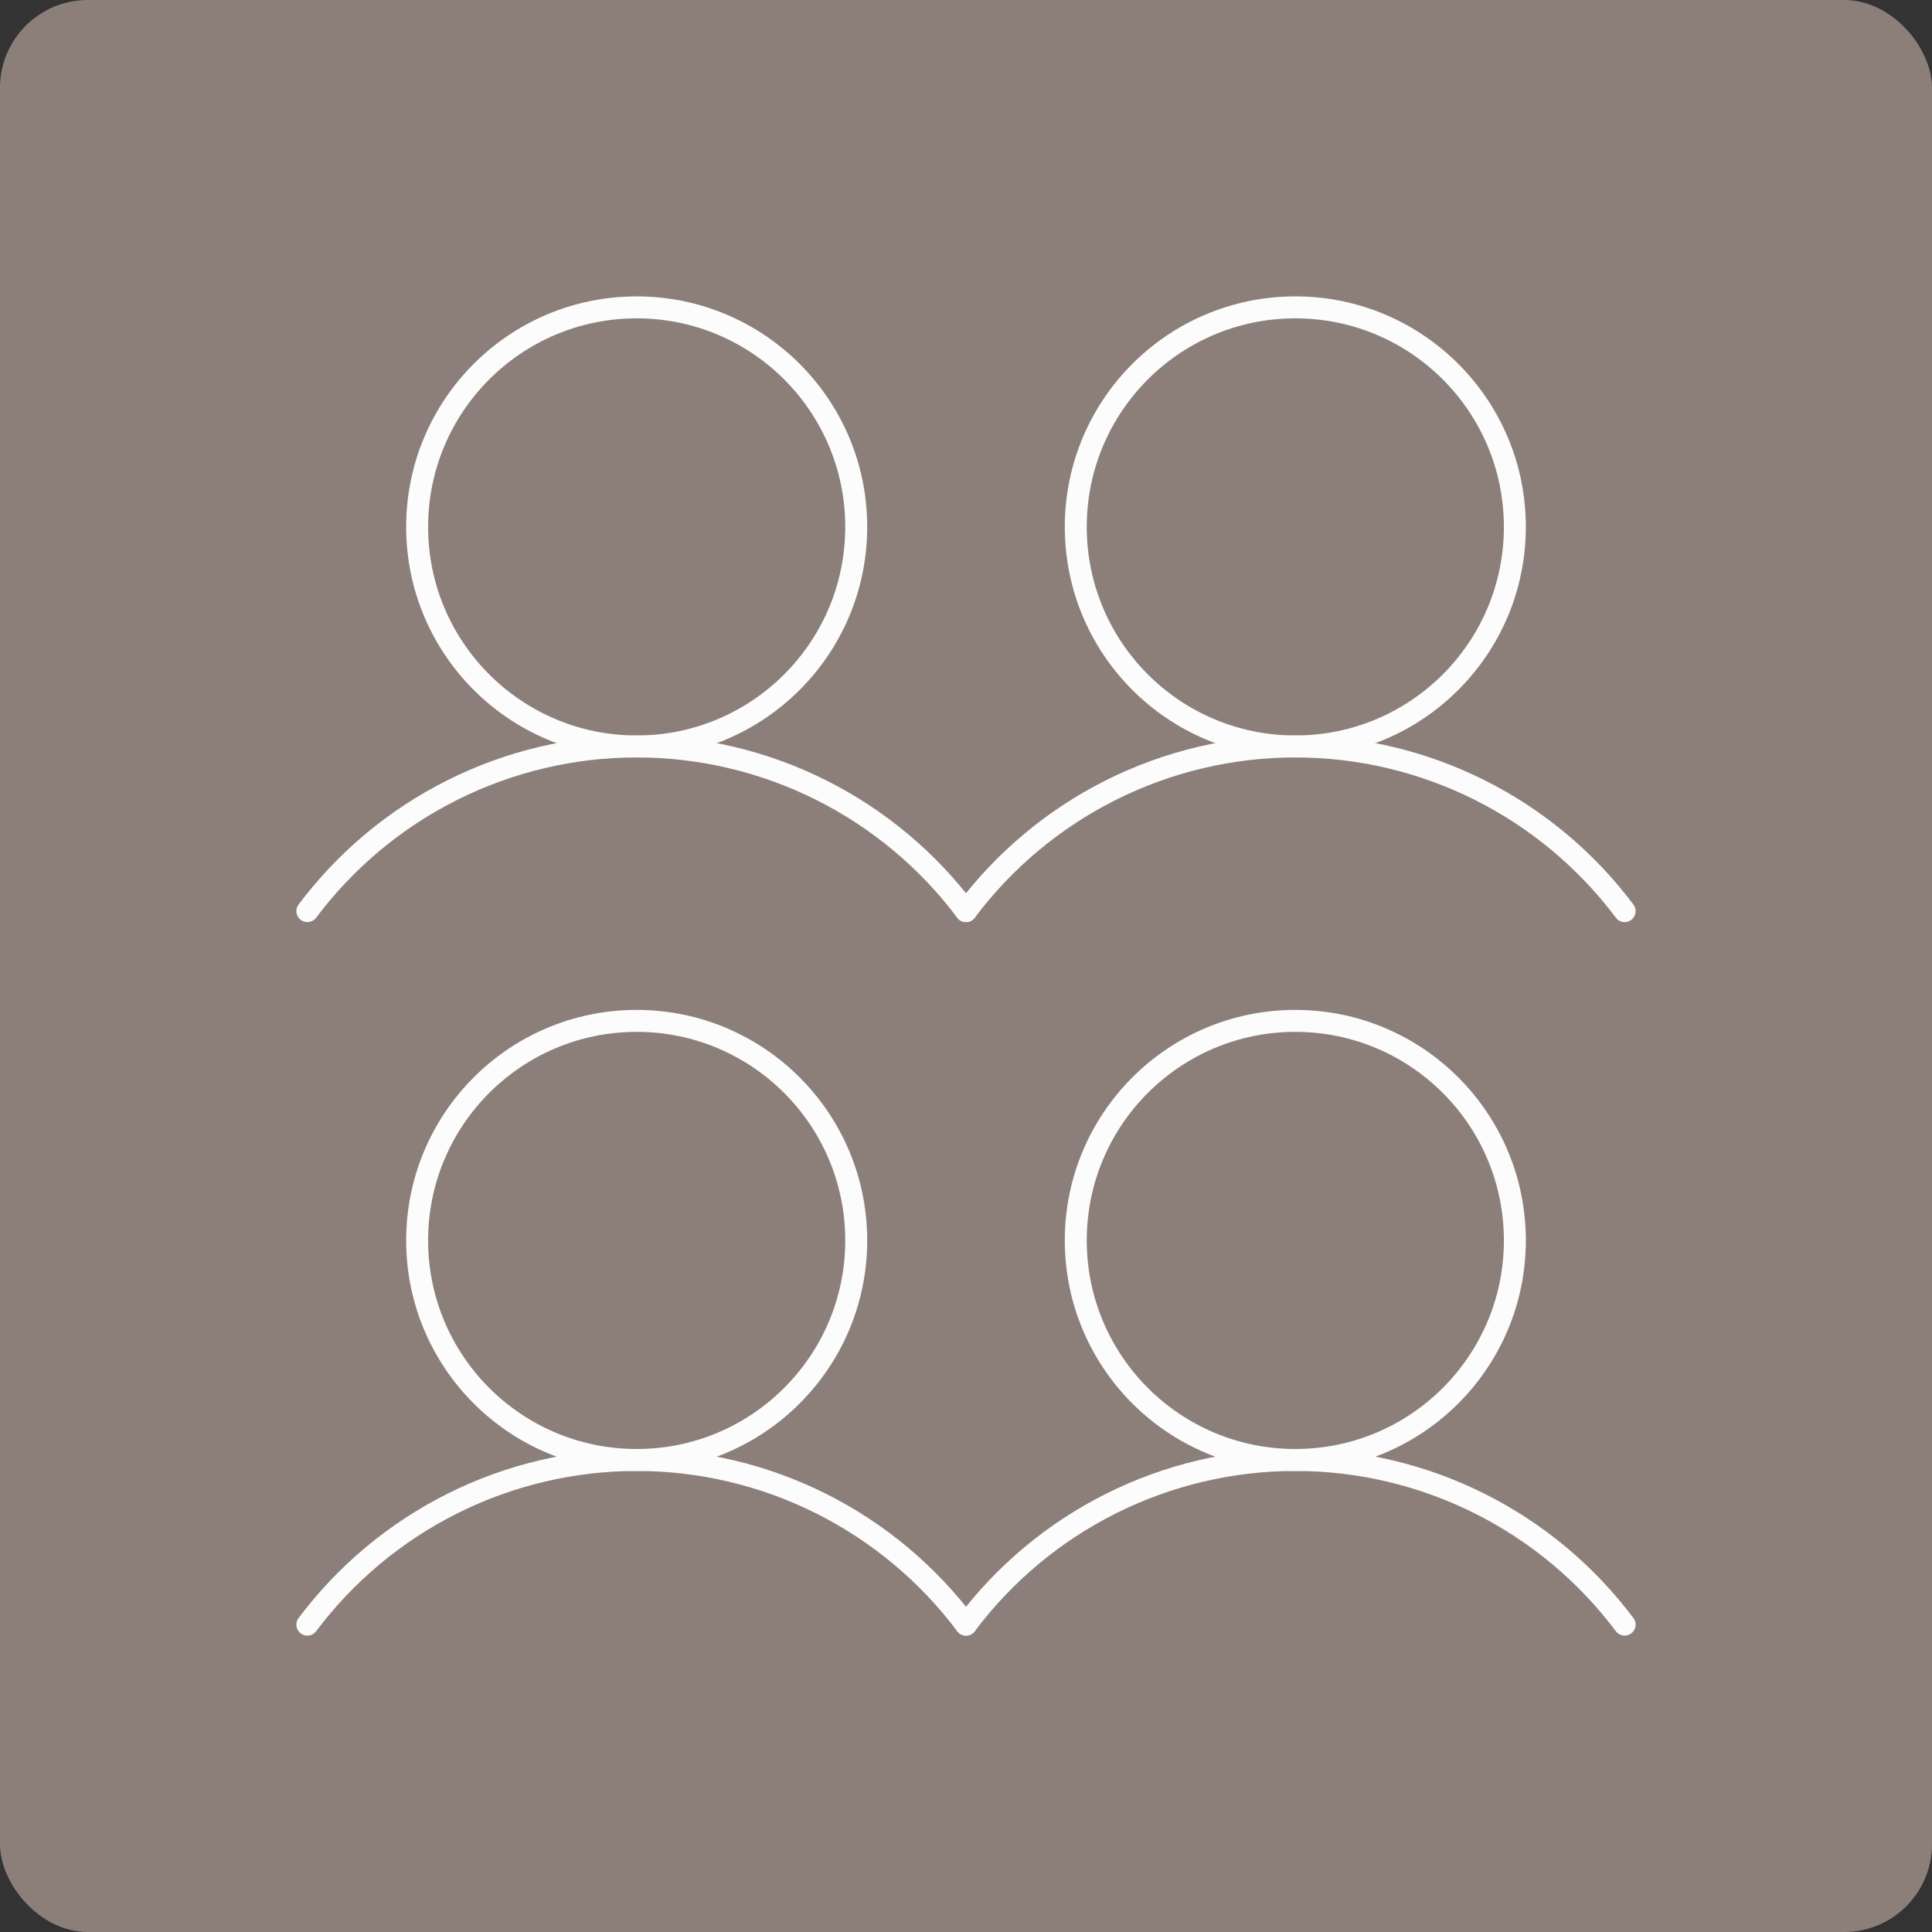 <svg width="176" height="176" viewBox="0 0 176 176" fill="none" xmlns="http://www.w3.org/2000/svg">
<rect x="0" y="0" width="176" height="176" fill="#333333" stroke="none"/>
<rect width="176" height="176" rx="8" fill="#8C7F7A"/>
<path d="M58 133C69.046 133 78 124.046 78 113C78 101.954 69.046 93 58 93C46.954 93 38 101.954 38 113C38 124.046 46.954 133 58 133Z" stroke="#FCFCFC" stroke-width="2" stroke-linecap="round" stroke-linejoin="round"/>
<path d="M28 148C31.493 143.343 36.022 139.563 41.23 136.959C46.437 134.355 52.178 133 58 133C63.822 133 69.563 134.355 74.77 136.959C79.978 139.563 84.507 143.343 88 148" stroke="#FCFCFC" stroke-width="2" stroke-linecap="round" stroke-linejoin="round"/>
<path d="M58 68C69.046 68 78 59.046 78 48C78 36.954 69.046 28 58 28C46.954 28 38 36.954 38 48C38 59.046 46.954 68 58 68Z" stroke="#FCFCFC" stroke-width="2" stroke-linecap="round" stroke-linejoin="round"/>
<path d="M28 83C31.493 78.343 36.022 74.562 41.23 71.959C46.437 69.355 52.178 68 58 68C63.822 68 69.563 69.355 74.77 71.959C79.978 74.562 84.507 78.343 88 83" stroke="#FCFCFC" stroke-width="2" stroke-linecap="round" stroke-linejoin="round"/>
<path d="M118 133C129.046 133 138 124.046 138 113C138 101.954 129.046 93 118 93C106.954 93 98 101.954 98 113C98 124.046 106.954 133 118 133Z" stroke="#FCFCFC" stroke-width="2" stroke-linecap="round" stroke-linejoin="round"/>
<path d="M88 148C91.493 143.343 96.022 139.563 101.229 136.959C106.437 134.355 112.178 133 118 133C123.822 133 129.563 134.355 134.771 136.959C139.978 139.563 144.507 143.343 148 148" stroke="#FCFCFC" stroke-width="2" stroke-linecap="round" stroke-linejoin="round"/>
<path d="M118 68C129.046 68 138 59.046 138 48C138 36.954 129.046 28 118 28C106.954 28 98 36.954 98 48C98 59.046 106.954 68 118 68Z" stroke="#FCFCFC" stroke-width="2" stroke-linecap="round" stroke-linejoin="round"/>
<path d="M88 83C91.493 78.343 96.022 74.562 101.229 71.959C106.437 69.355 112.178 68 118 68C123.822 68 129.563 69.355 134.771 71.959C139.978 74.562 144.507 78.343 148 83" stroke="#FCFCFC" stroke-width="2" stroke-linecap="round" stroke-linejoin="round"/>
</svg>
